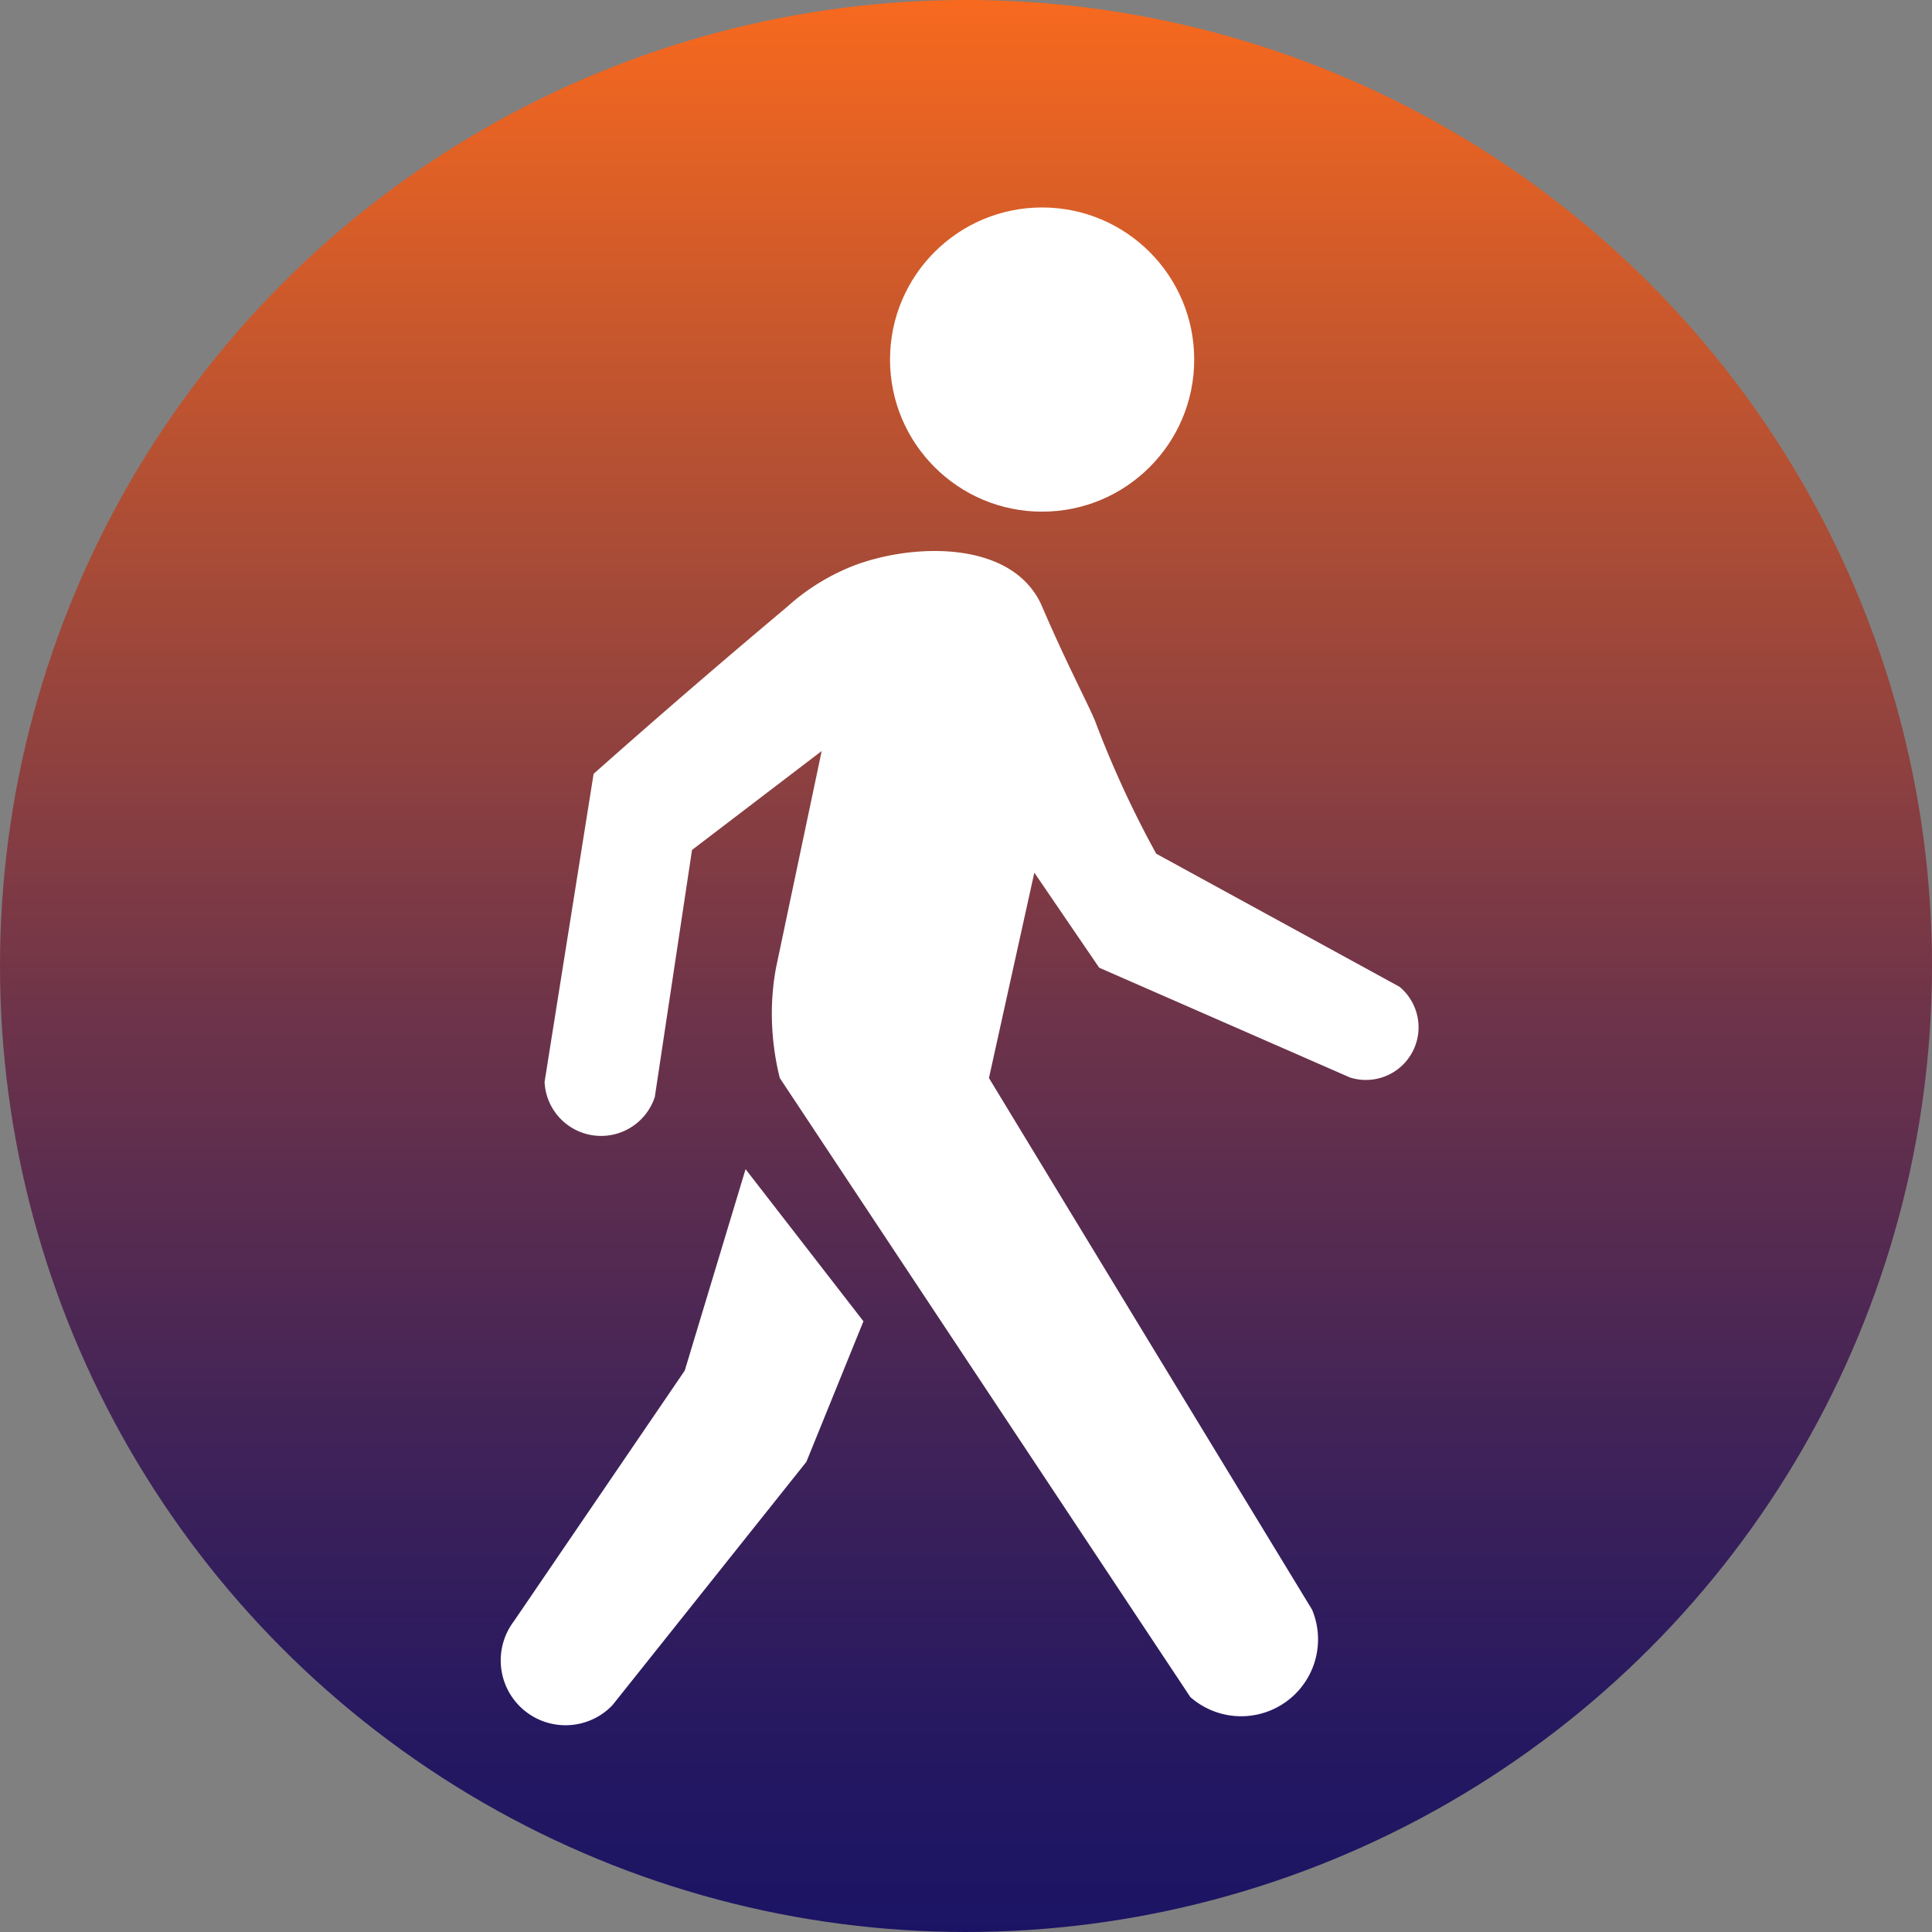 <svg id="walk" xmlns="http://www.w3.org/2000/svg" xmlns:xlink="http://www.w3.org/1999/xlink" viewBox="0 0 149 149"><rect x="0" y="0" width="149" height="149" fill="#808080" stroke="none"/><defs><style>.cls-1{fill:url(#Dégradé_sans_nom_23);}.cls-2{fill:#fff;}</style><linearGradient id="Dégradé_sans_nom_23" x1="74.5" x2="74.5" y2="149" gradientUnits="userSpaceOnUse"><stop offset="0" stop-color="#fff"/><stop offset="0" stop-color="#f7691e"/><stop offset="0.27" stop-color="#ad4d35"/><stop offset="0.52" stop-color="#6f3449"/><stop offset="0.74" stop-color="#412358"/><stop offset="0.9" stop-color="#251861"/><stop offset="1" stop-color="#1b1464"/></linearGradient></defs><title>walk</title><g id="Calque_2" data-name="Calque 2"><circle class="cls-1" cx="74.5" cy="74.5" r="74.5"/></g><circle class="cls-2" cx="80.37" cy="27.73" r="11.73"/><path class="cls-2" d="M46.28,60.18c5.79-5.14,10.85-9.46,14.95-12.9a16.69,16.69,0,0,1,5.28-3.22c4.21-1.54,10.63-1.77,13.48,1.76a6,6,0,0,1,.88,1.46c1.92,4.48,3.69,7.79,4.11,8.89a79.15,79.15,0,0,0,4.69,10.17L108.43,76.6a4.06,4.06,0,0,1-3.81,7L85.27,75.13l-5-7.33L76.77,83.64q12.45,20.52,24.92,41a5.93,5.93,0,0,1-9.39,6.74Q76.47,107.53,60.64,83.64a20.44,20.44,0,0,1-.58-3.82,19.42,19.42,0,0,1,.29-4.69l3.52-16.71-10,7.63L51,85.1a4.36,4.36,0,0,1-8.5-1.17Z" transform="translate(-0.5 -0.5)"/><path class="cls-2" d="M58,90.67l9.09,11.73-4.4,10.84L47.74,132a5,5,0,0,1-7.62-6.45l13.19-19.35Z" transform="translate(-0.5 -0.5)"/></svg>